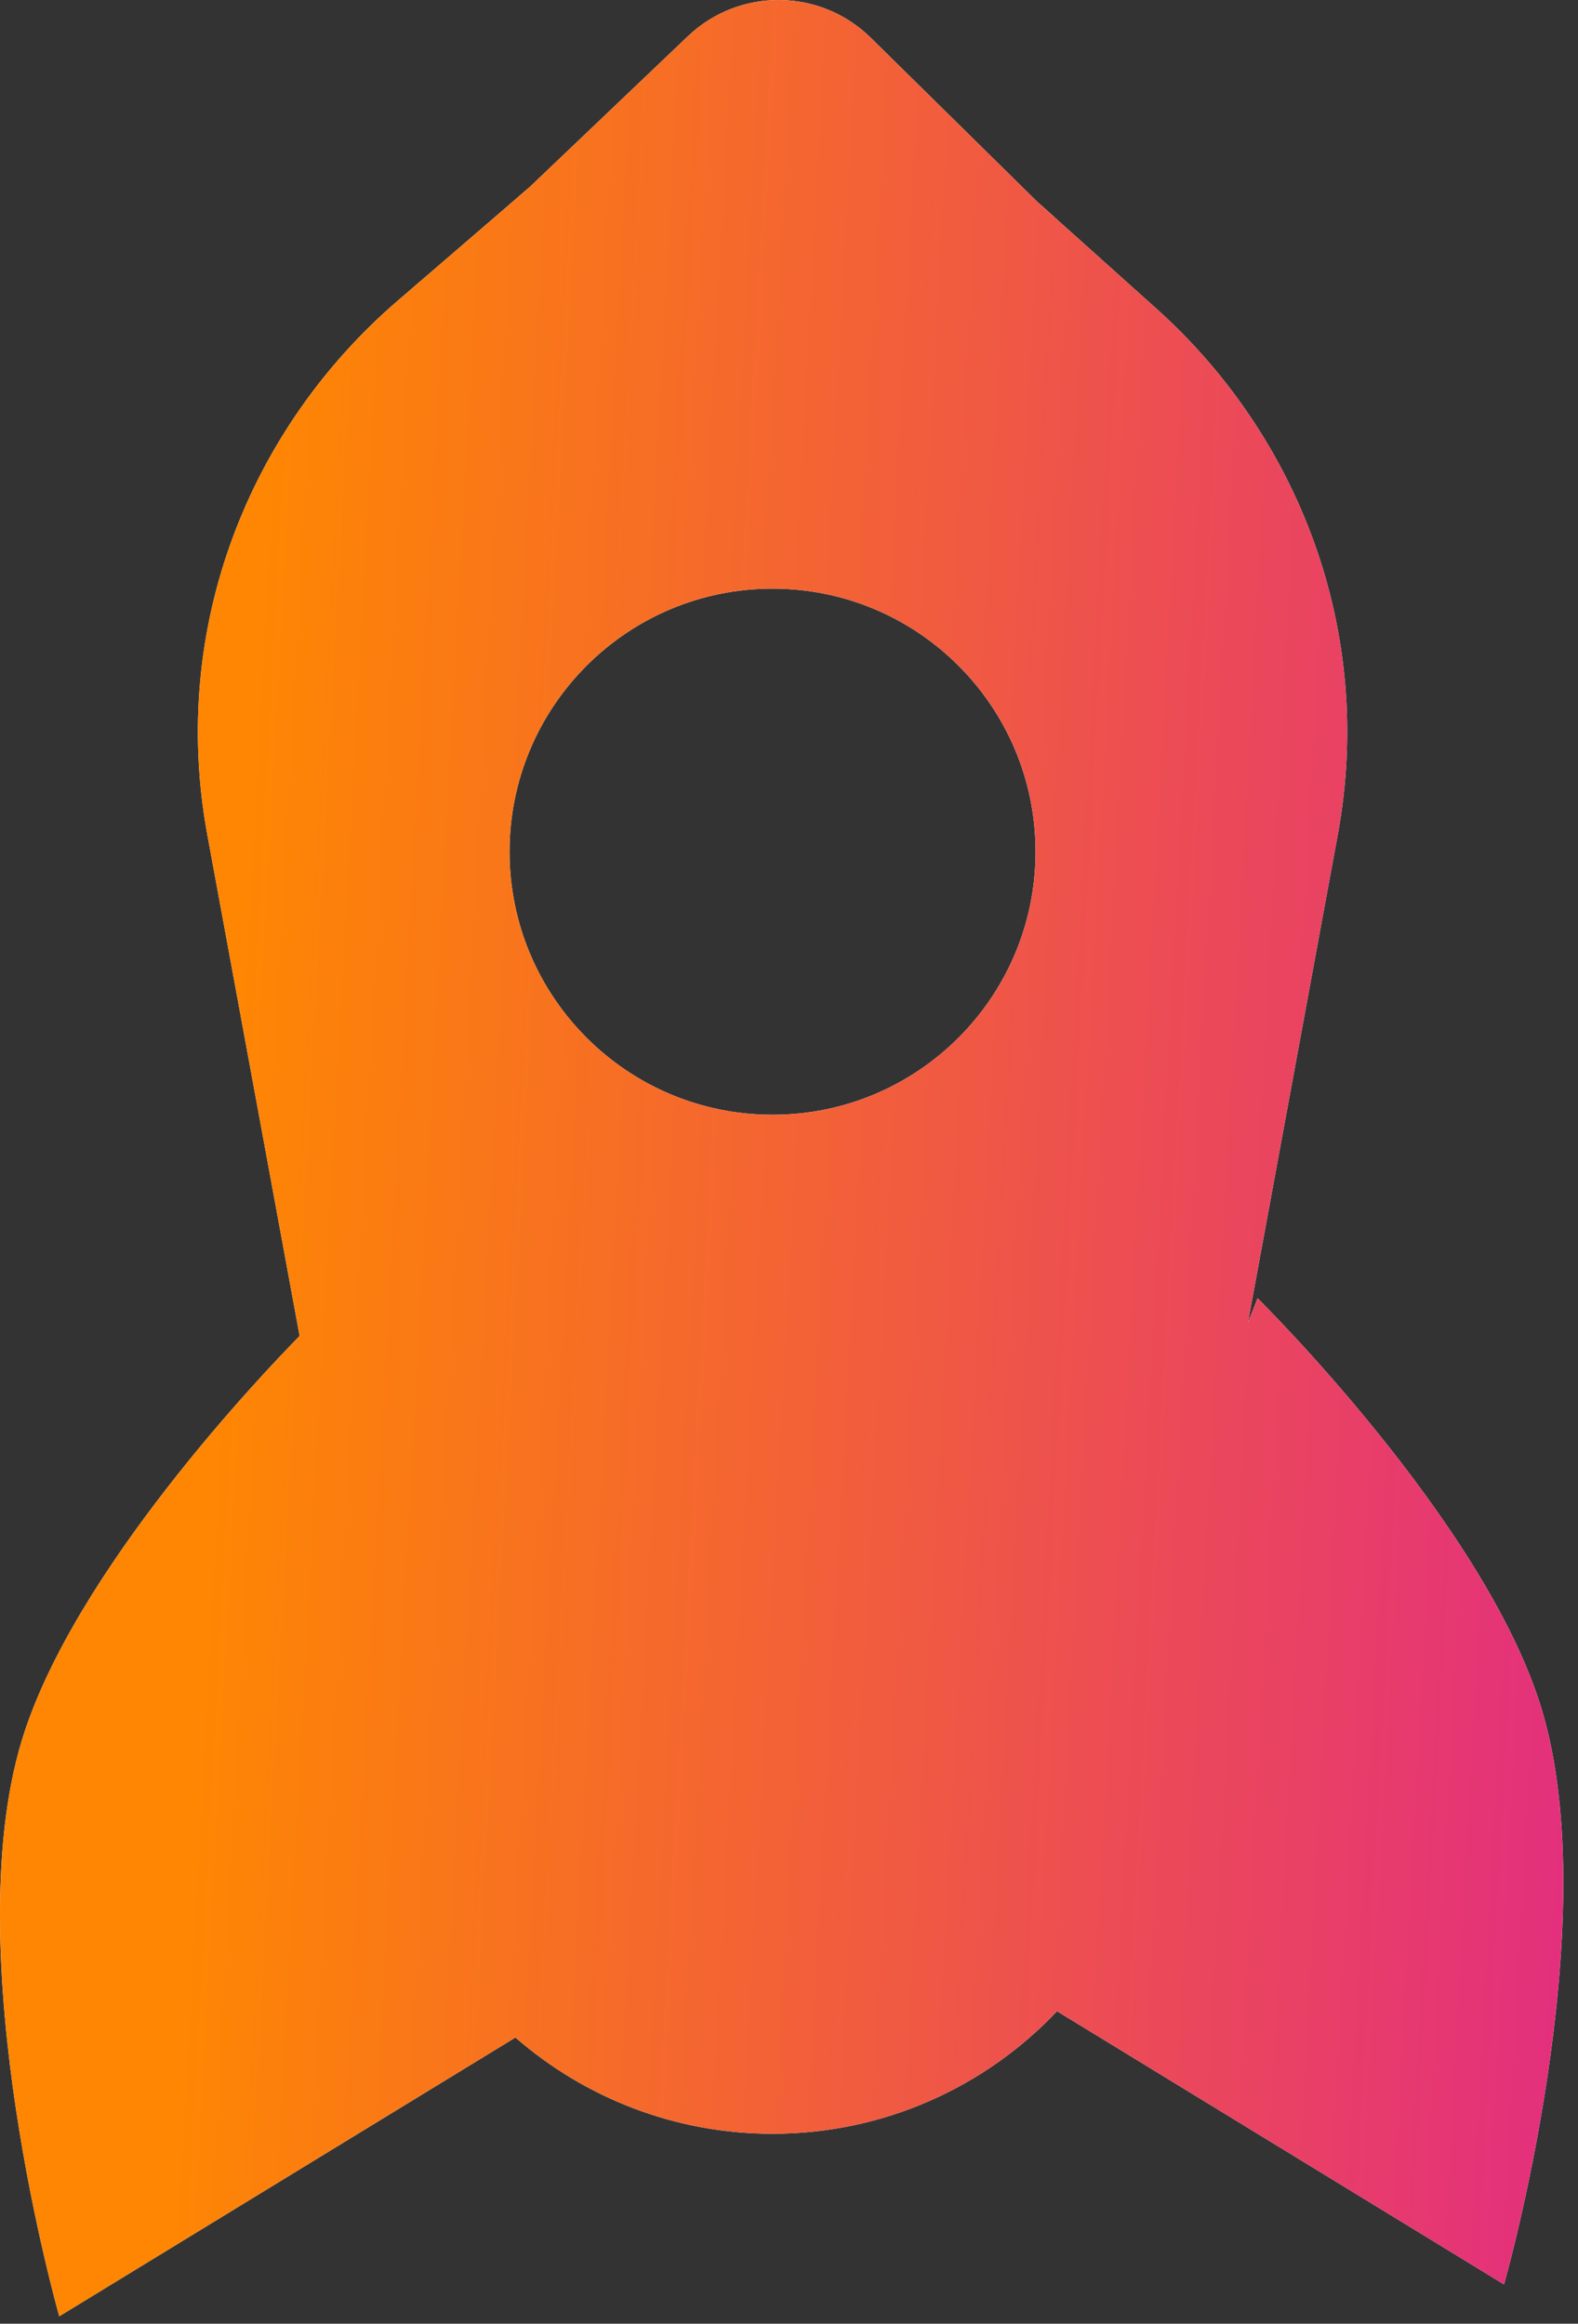 <svg width="72" height="106" viewBox="0 0 72 106" fill="none" xmlns="http://www.w3.org/2000/svg">
<rect x="0" y="0" width="72" height="106" fill="#333333" stroke="none"/>
<path fill-rule="evenodd" clip-rule="evenodd" d="M48.01 9.875L48.137 9.999C48.137 9.999 48.119 9.982 48.088 9.951C47.903 9.768 47.256 9.13 47.371 9.238C47.533 9.39 49.273 10.95 52.752 14.069L52.758 14.075L52.759 14.075C59.223 19.871 62.755 28.766 61.038 38.084L56.939 60.336L57.379 59.221C57.379 59.221 67.747 69.438 70.332 77.934C73.326 87.77 68.624 104.207 68.624 104.207L48.23 91.745C44.948 95.213 40.31 97.335 35.249 97.335C30.8 97.335 26.679 95.696 23.518 92.944L2.705 105.661C2.705 105.661 -1.997 89.224 0.997 79.388C3.34 71.689 12.056 62.583 13.671 60.942L9.46 38.084C7.708 28.575 11.422 19.506 18.142 13.722C22.012 10.391 23.947 8.726 24.125 8.564C24.252 8.449 23.52 9.148 23.312 9.347C23.278 9.379 23.258 9.398 23.258 9.398L23.401 9.262L31.383 1.656C33.728 -0.578 37.423 -0.548 39.732 1.724L48.01 9.875ZM47.249 38.852C47.249 45.48 41.877 50.852 35.249 50.852C28.622 50.852 23.249 45.48 23.249 38.852C23.249 32.225 28.622 26.852 35.249 26.852C41.877 26.852 47.249 32.225 47.249 38.852Z" fill="white"/>
<path fill-rule="evenodd" clip-rule="evenodd" d="M48.01 9.875L48.137 9.999C48.137 9.999 48.119 9.982 48.088 9.951C47.903 9.768 47.256 9.13 47.371 9.238C47.533 9.39 49.273 10.95 52.752 14.069L52.758 14.075L52.759 14.075C59.223 19.871 62.755 28.766 61.038 38.084L56.939 60.336L57.379 59.221C57.379 59.221 67.747 69.438 70.332 77.934C73.326 87.77 68.624 104.207 68.624 104.207L48.23 91.745C44.948 95.213 40.31 97.335 35.249 97.335C30.8 97.335 26.679 95.696 23.518 92.944L2.705 105.661C2.705 105.661 -1.997 89.224 0.997 79.388C3.34 71.689 12.056 62.583 13.671 60.942L9.46 38.084C7.708 28.575 11.422 19.506 18.142 13.722C22.012 10.391 23.947 8.726 24.125 8.564C24.252 8.449 23.52 9.148 23.312 9.347C23.278 9.379 23.258 9.398 23.258 9.398L23.401 9.262L31.383 1.656C33.728 -0.578 37.423 -0.548 39.732 1.724L48.01 9.875ZM47.249 38.852C47.249 45.48 41.877 50.852 35.249 50.852C28.622 50.852 23.249 45.48 23.249 38.852C23.249 32.225 28.622 26.852 35.249 26.852C41.877 26.852 47.249 32.225 47.249 38.852Z" fill="url(#paint0_linear_248_626)"/>
<defs>
<linearGradient id="paint0_linear_248_626" x1="13.301" y1="3.49425e-05" x2="77.22" y2="3.463" gradientUnits="userSpaceOnUse">
<stop stop-color="#FE8603"/>
<stop offset="1" stop-color="#E32E7F"/>
</linearGradient>
</defs>
</svg>
